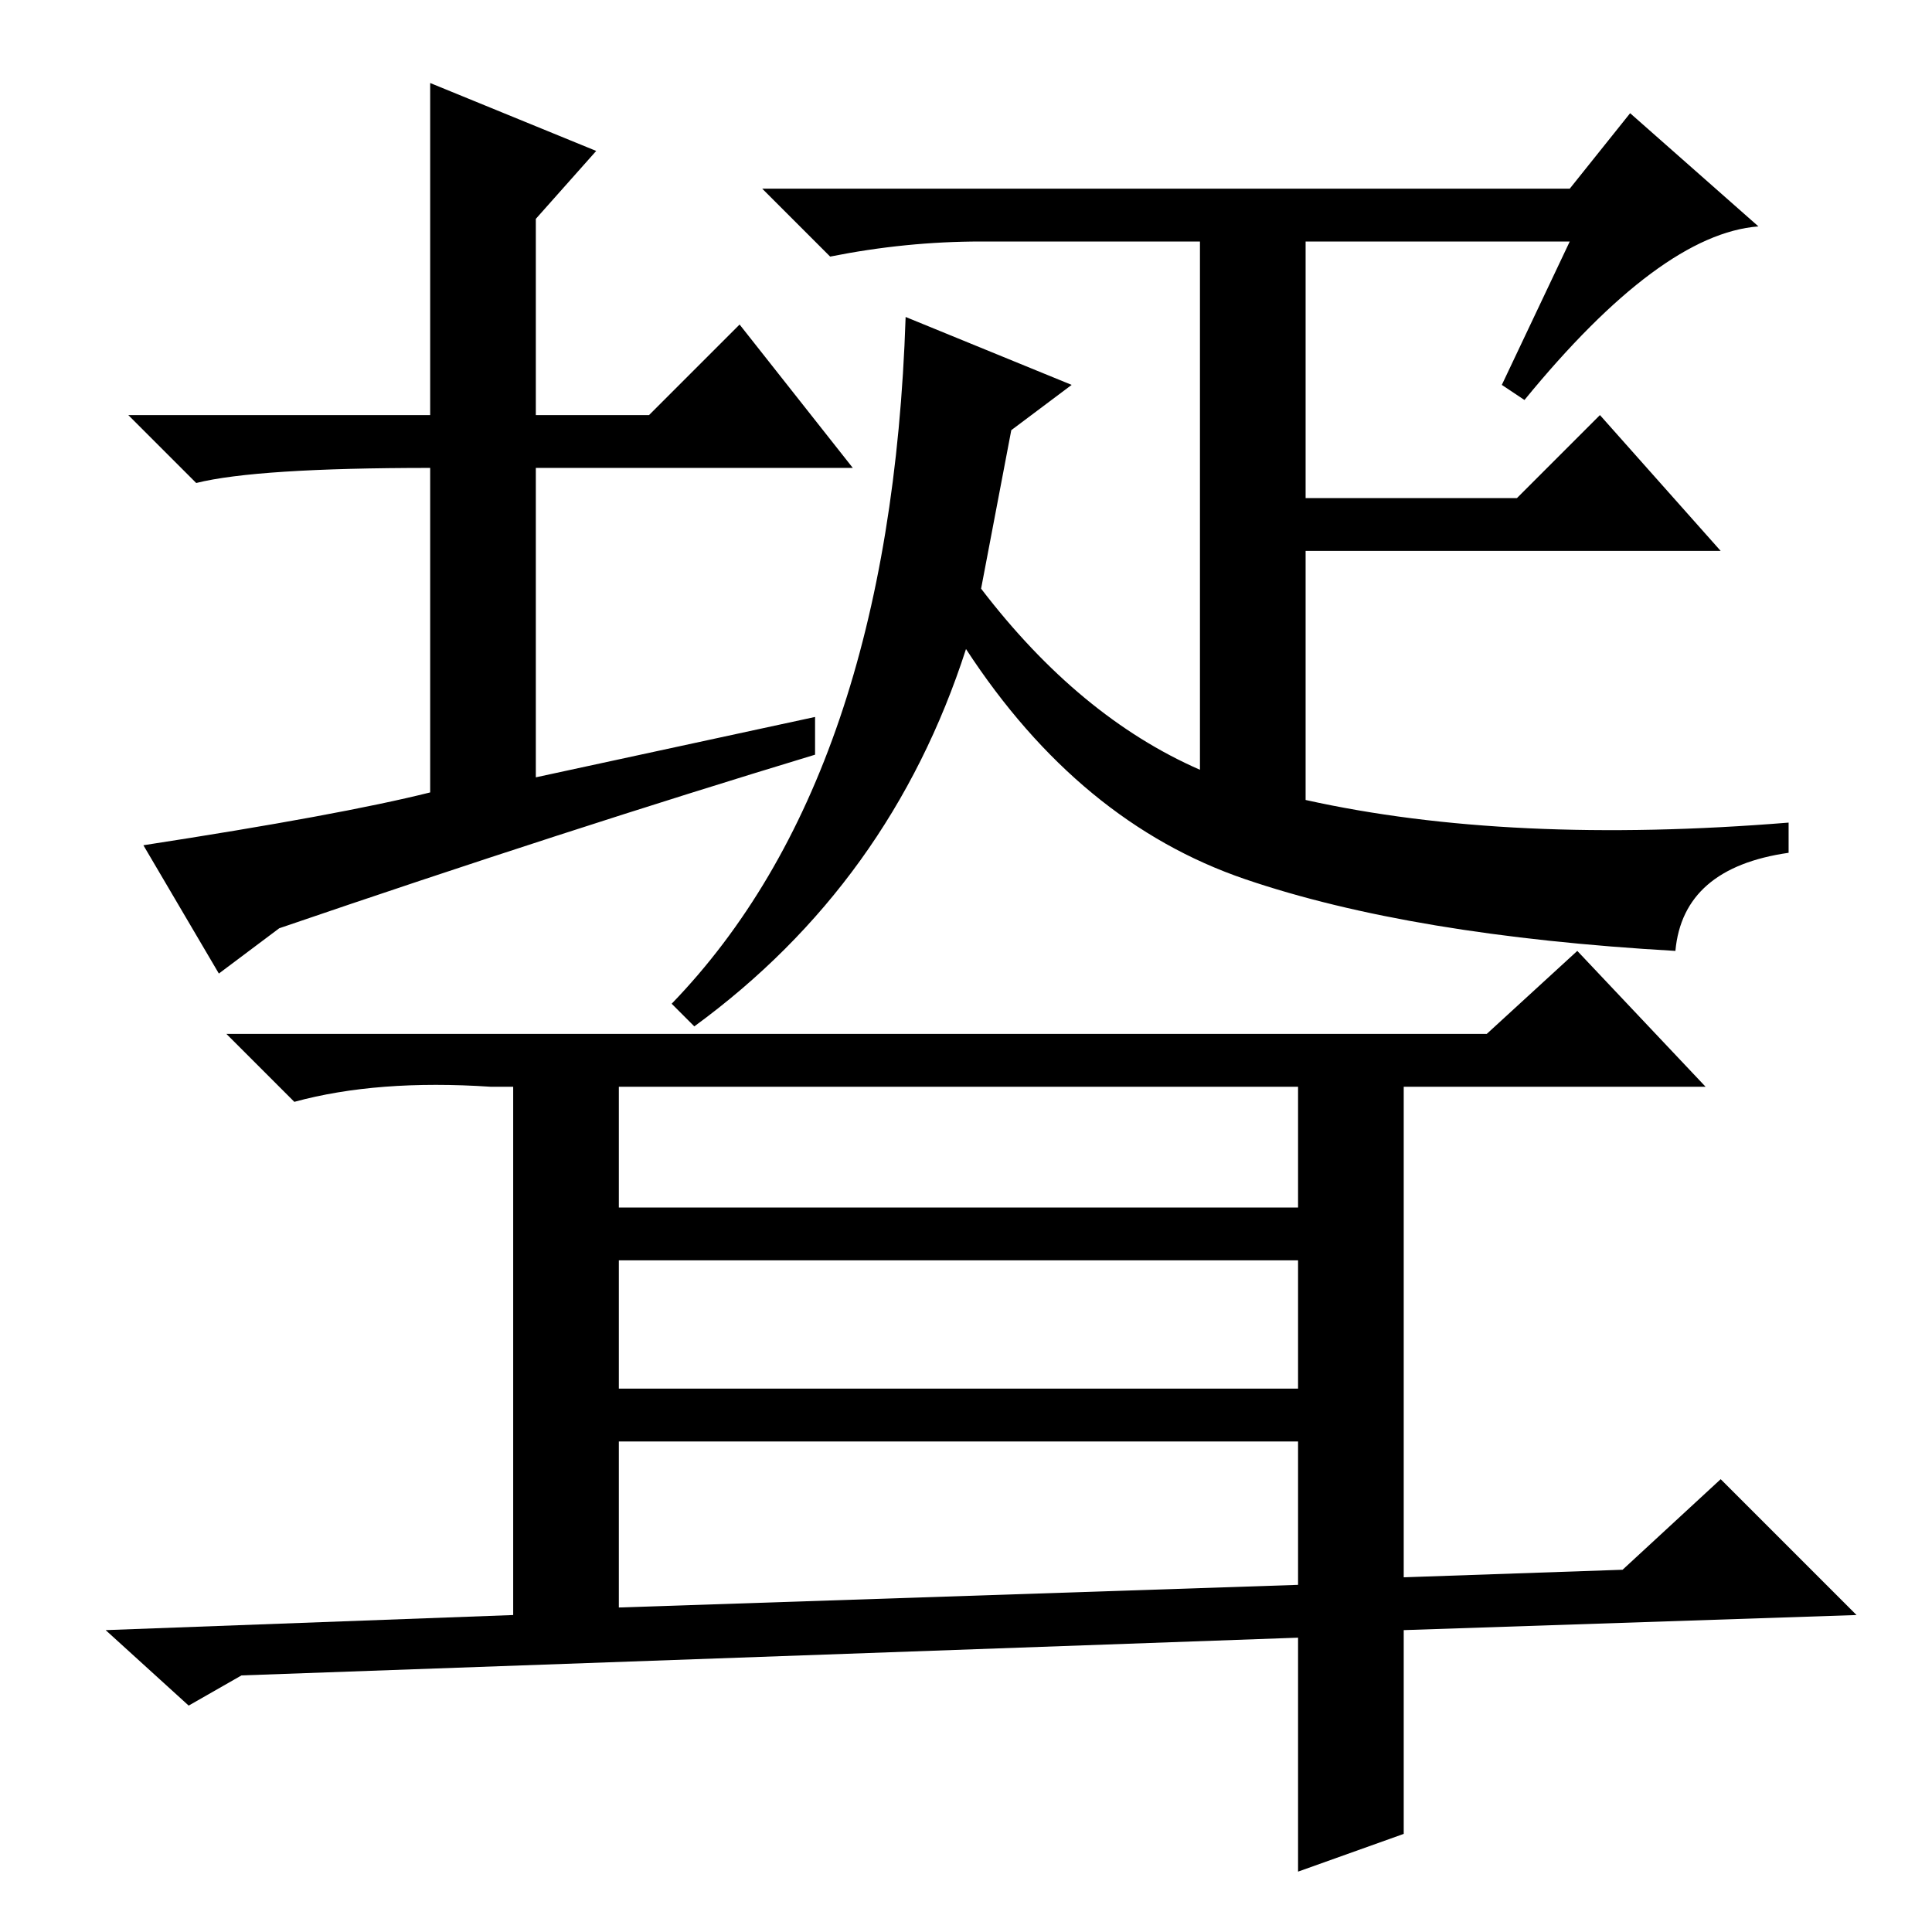 <?xml version="1.0" standalone="no"?>
<!DOCTYPE svg PUBLIC "-//W3C//DTD SVG 1.1//EN" "http://www.w3.org/Graphics/SVG/1.1/DTD/svg11.dtd" >
<svg xmlns="http://www.w3.org/2000/svg" xmlns:xlink="http://www.w3.org/1999/xlink" version="1.1" viewBox="0 -36 256 256">
  <g transform="matrix(1 0 0 -1 0 220)">
   <path fill="currentColor"
d="M98 213l15 -19h-42v-41l37 8v-5q-33 -10 -71 -23l-8 -6l-10 17q26 4 38 7v43q-23 0 -31 -2l-9 9h40v44l22 -9l-8 -9v-26h15zM134 199l-4 -21q13 -17 29 -24v70h-29q-10 0 -20 -2l-9 9h107l8 10l17 -15q-13 -1 -31 -23l-3 2l9 19h-35v-34h28l11 11l16 -18h-55v-33
q27 -6 64 -3v-4q-14 -2 -15 -13q-35 2 -57 9.5t-37 30.5q-10 -31 -36 -50l-3 3q29 30 31 91l22 -9zM197 119l12 11l17 -18h-40v-65l29 1l13 12l18 -18l-60 -2v-27l-14 -5v31l-140 -5l-7 -4l-11 10l54 2v70h-3q-15 1 -26 -2l-9 9h167zM82 96h90v16h-90v-16zM82 72h90v17h-90
v-17zM82 43l90 3v19h-90v-22z" />
  </g>

</svg>
